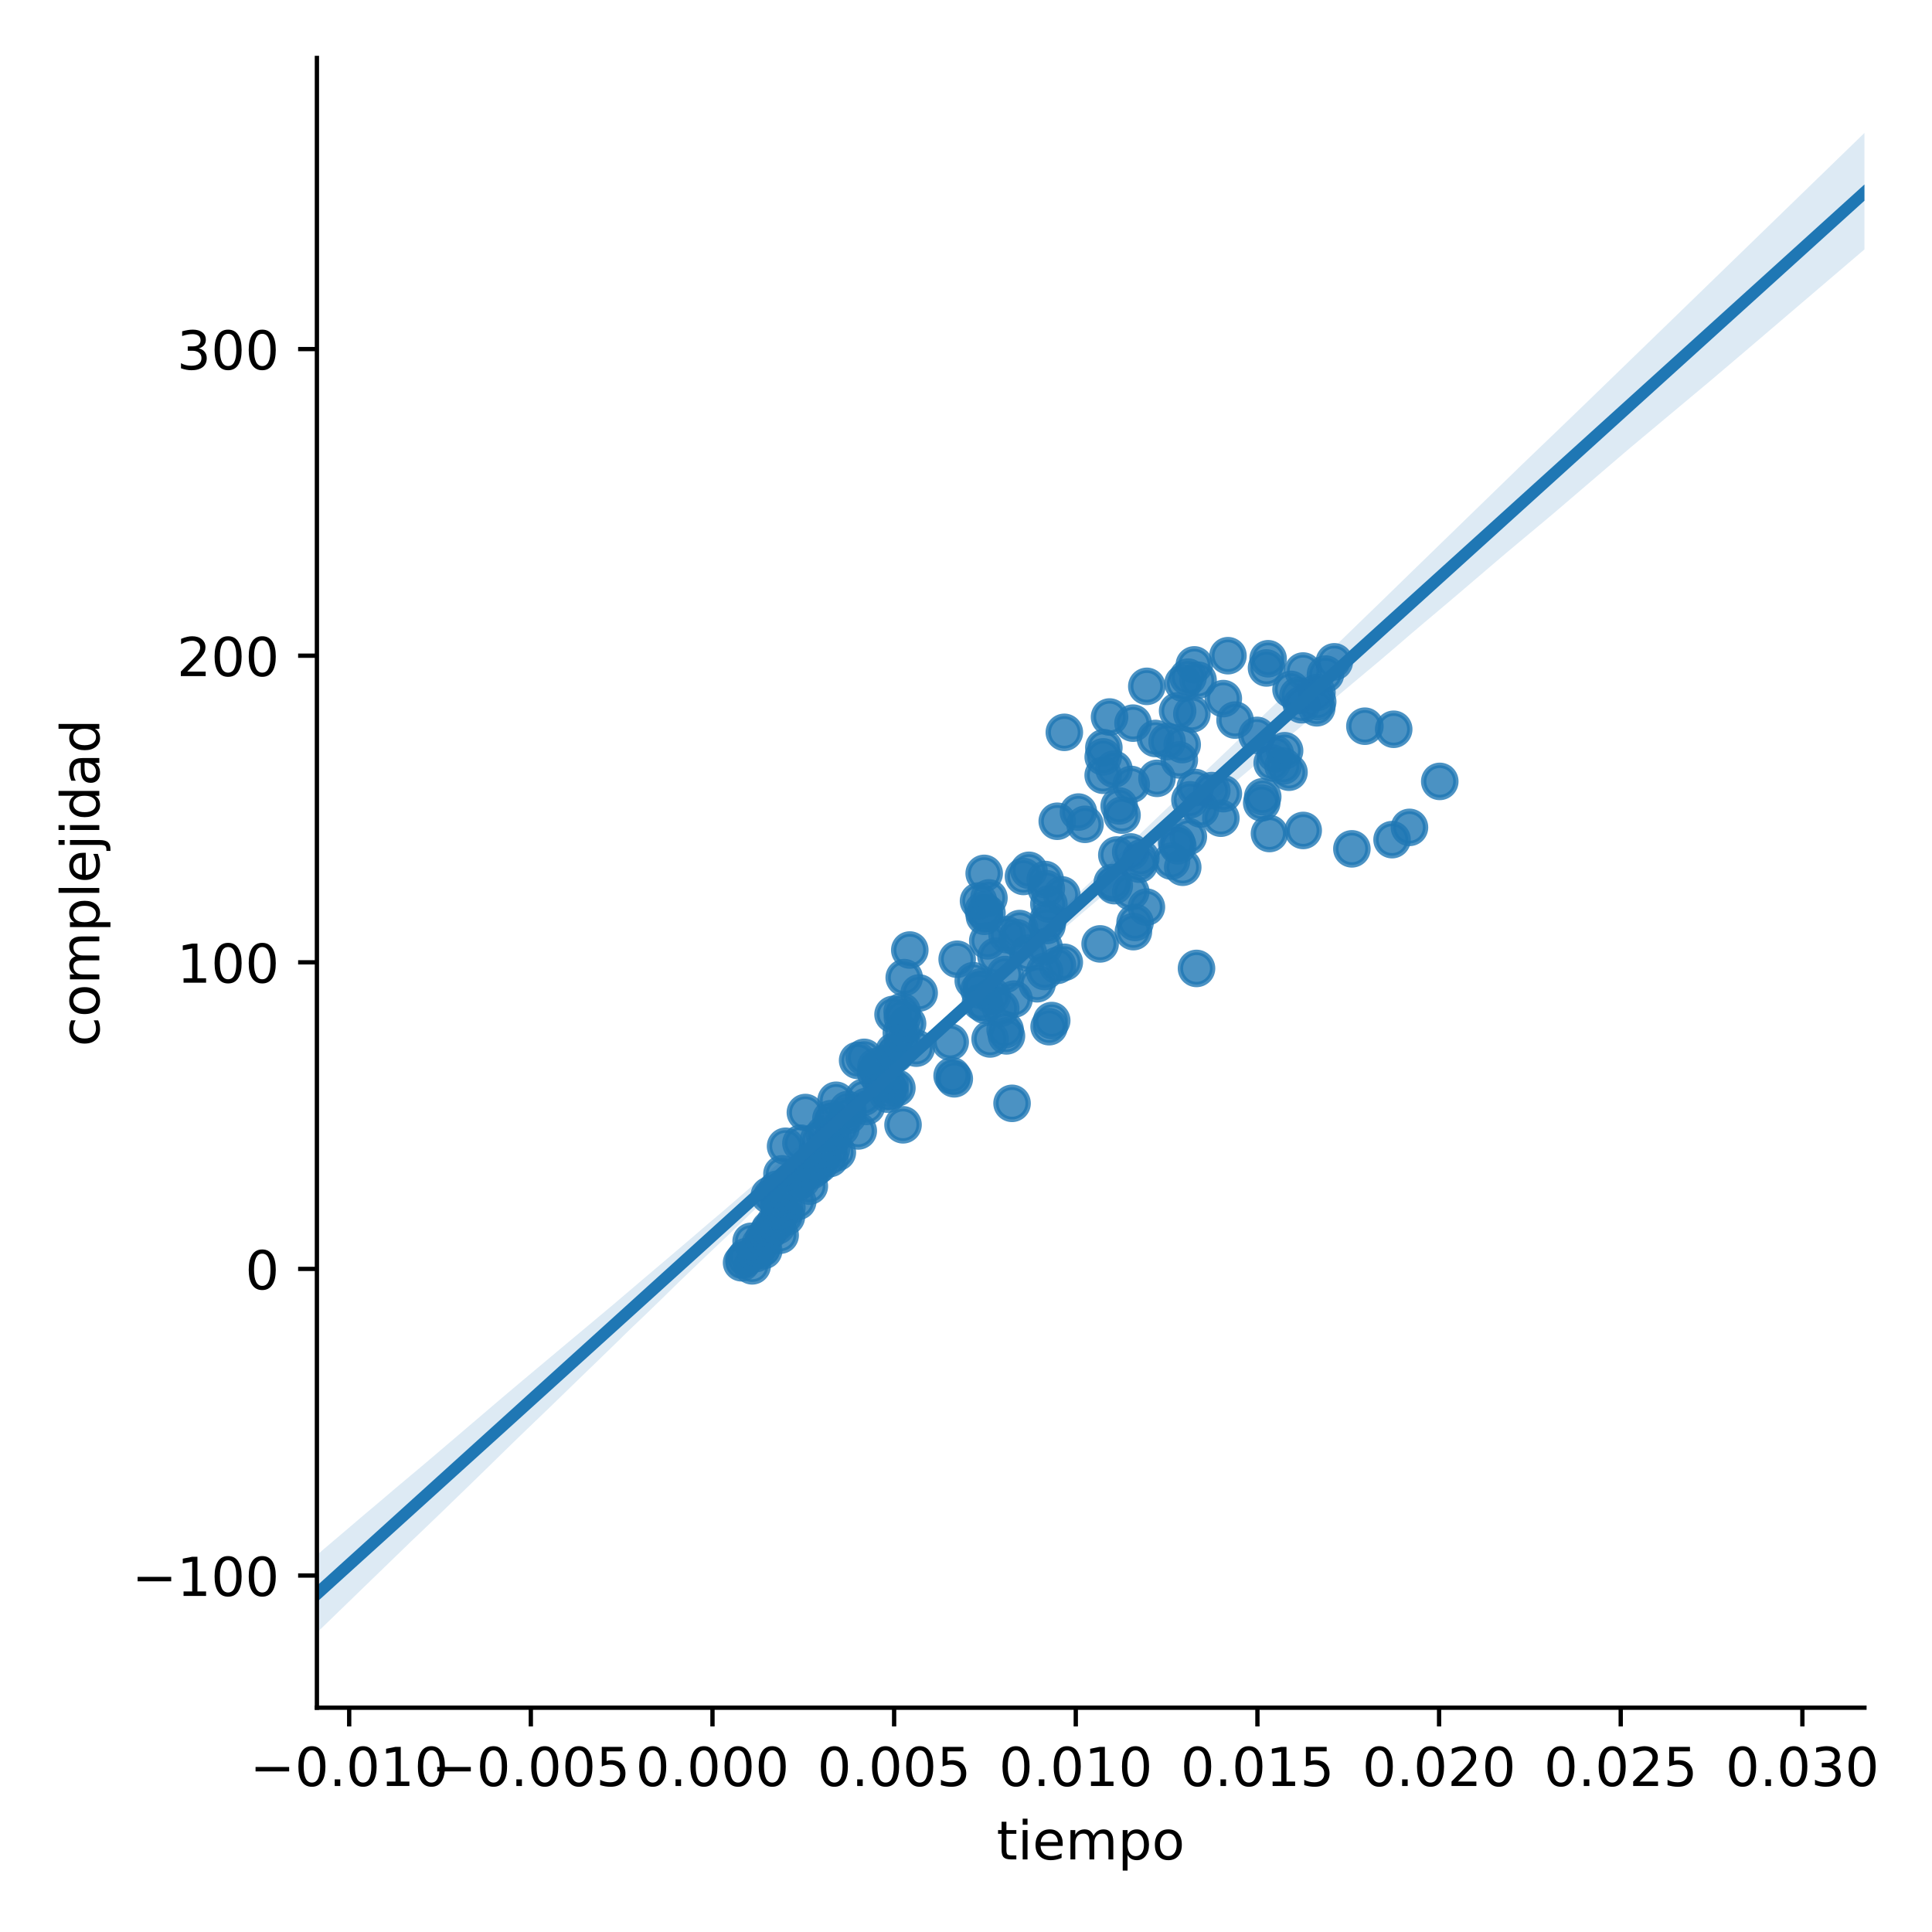 <?xml version="1.0" encoding="utf-8" standalone="no"?>
<!DOCTYPE svg PUBLIC "-//W3C//DTD SVG 1.1//EN"
  "http://www.w3.org/Graphics/SVG/1.1/DTD/svg11.dtd">
<!-- Created with matplotlib (https://matplotlib.org/) -->
<svg height="360pt" version="1.1" viewBox="0 0 360 360" width="360pt" xmlns="http://www.w3.org/2000/svg" xmlns:xlink="http://www.w3.org/1999/xlink">
 <defs>
  <style type="text/css">
*{stroke-linecap:butt;stroke-linejoin:round;white-space:pre;}
  </style>
 </defs>
 <g id="figure_1">
  <g id="patch_1">
   <path d="M 0 360 
L 360 360 
L 360 0 
L 0 0 
z
" style="fill:#ffffff;"/>
  </g>
  <g id="axes_1">
   <g id="patch_2">
    <path d="M 59.05 318.2 
L 347.412 318.2 
L 347.412 10.8 
L 59.05 10.8 
z
" style="fill:#ffffff;"/>
   </g>
   <g id="PathCollection_1">
    <defs>
     <path d="M 0 3 
C 0.796 3 1.559 2.684 2.121 2.121 
C 2.684 1.559 3 0.796 3 0 
C 3 -0.796 2.684 -1.559 2.121 -2.121 
C 1.559 -2.684 0.796 -3 0 -3 
C -0.796 -3 -1.559 -2.684 -2.121 -2.121 
C -2.684 -1.559 -3 -0.796 -3 0 
C -3 0.796 -2.684 1.559 -2.121 2.121 
C -1.559 2.684 -0.796 3 0 3 
z
" id="m4eea573306" style="stroke:#1f77b4;stroke-opacity:0.8;"/>
    </defs>
    <g clip-path="url(#p1bea6d7047)">
     <use style="fill:#1f77b4;fill-opacity:0.8;stroke:#1f77b4;stroke-opacity:0.8;" x="140.159" xlink:href="#m4eea573306" y="235.872"/>
     <use style="fill:#1f77b4;fill-opacity:0.8;stroke:#1f77b4;stroke-opacity:0.8;" x="138.183" xlink:href="#m4eea573306" y="235.3"/>
     <use style="fill:#1f77b4;fill-opacity:0.8;stroke:#1f77b4;stroke-opacity:0.8;" x="138.623" xlink:href="#m4eea573306" y="234.729"/>
     <use style="fill:#1f77b4;fill-opacity:0.8;stroke:#1f77b4;stroke-opacity:0.8;" x="139.063" xlink:href="#m4eea573306" y="234.158"/>
     <use style="fill:#1f77b4;fill-opacity:0.8;stroke:#1f77b4;stroke-opacity:0.8;" x="140.836" xlink:href="#m4eea573306" y="233.586"/>
     <use style="fill:#1f77b4;fill-opacity:0.8;stroke:#1f77b4;stroke-opacity:0.8;" x="142.305" xlink:href="#m4eea573306" y="233.015"/>
     <use style="fill:#1f77b4;fill-opacity:0.8;stroke:#1f77b4;stroke-opacity:0.8;" x="142.014" xlink:href="#m4eea573306" y="232.444"/>
     <use style="fill:#1f77b4;fill-opacity:0.8;stroke:#1f77b4;stroke-opacity:0.8;" x="141.622" xlink:href="#m4eea573306" y="231.872"/>
     <use style="fill:#1f77b4;fill-opacity:0.8;stroke:#1f77b4;stroke-opacity:0.8;" x="139.963" xlink:href="#m4eea573306" y="231.301"/>
     <use style="fill:#1f77b4;fill-opacity:0.8;stroke:#1f77b4;stroke-opacity:0.8;" x="142.299" xlink:href="#m4eea573306" y="230.73"/>
     <use style="fill:#1f77b4;fill-opacity:0.8;stroke:#1f77b4;stroke-opacity:0.8;" x="145.372" xlink:href="#m4eea573306" y="230.159"/>
     <use style="fill:#1f77b4;fill-opacity:0.8;stroke:#1f77b4;stroke-opacity:0.8;" x="143.172" xlink:href="#m4eea573306" y="229.587"/>
     <use style="fill:#1f77b4;fill-opacity:0.8;stroke:#1f77b4;stroke-opacity:0.8;" x="143.429" xlink:href="#m4eea573306" y="229.016"/>
     <use style="fill:#1f77b4;fill-opacity:0.8;stroke:#1f77b4;stroke-opacity:0.8;" x="144.783" xlink:href="#m4eea573306" y="228.445"/>
     <use style="fill:#1f77b4;fill-opacity:0.8;stroke:#1f77b4;stroke-opacity:0.8;" x="144.357" xlink:href="#m4eea573306" y="227.873"/>
     <use style="fill:#1f77b4;fill-opacity:0.8;stroke:#1f77b4;stroke-opacity:0.8;" x="144.979" xlink:href="#m4eea573306" y="227.302"/>
     <use style="fill:#1f77b4;fill-opacity:0.8;stroke:#1f77b4;stroke-opacity:0.8;" x="146.536" xlink:href="#m4eea573306" y="226.731"/>
     <use style="fill:#1f77b4;fill-opacity:0.8;stroke:#1f77b4;stroke-opacity:0.8;" x="145.92" xlink:href="#m4eea573306" y="226.159"/>
     <use style="fill:#1f77b4;fill-opacity:0.8;stroke:#1f77b4;stroke-opacity:0.8;" x="145.23" xlink:href="#m4eea573306" y="225.588"/>
     <use style="fill:#1f77b4;fill-opacity:0.8;stroke:#1f77b4;stroke-opacity:0.8;" x="146.624" xlink:href="#m4eea573306" y="225.017"/>
     <use style="fill:#1f77b4;fill-opacity:0.8;stroke:#1f77b4;stroke-opacity:0.8;" x="145.149" xlink:href="#m4eea573306" y="224.445"/>
     <use style="fill:#1f77b4;fill-opacity:0.8;stroke:#1f77b4;stroke-opacity:0.8;" x="148.648" xlink:href="#m4eea573306" y="223.874"/>
     <use style="fill:#1f77b4;fill-opacity:0.8;stroke:#1f77b4;stroke-opacity:0.8;" x="144.56" xlink:href="#m4eea573306" y="223.303"/>
     <use style="fill:#1f77b4;fill-opacity:0.8;stroke:#1f77b4;stroke-opacity:0.8;" x="143.361" xlink:href="#m4eea573306" y="222.731"/>
     <use style="fill:#1f77b4;fill-opacity:0.8;stroke:#1f77b4;stroke-opacity:0.8;" x="146.171" xlink:href="#m4eea573306" y="222.16"/>
     <use style="fill:#1f77b4;fill-opacity:0.8;stroke:#1f77b4;stroke-opacity:0.8;" x="144.817" xlink:href="#m4eea573306" y="221.589"/>
     <use style="fill:#1f77b4;fill-opacity:0.8;stroke:#1f77b4;stroke-opacity:0.8;" x="150.808" xlink:href="#m4eea573306" y="221.017"/>
     <use style="fill:#1f77b4;fill-opacity:0.8;stroke:#1f77b4;stroke-opacity:0.8;" x="148.472" xlink:href="#m4eea573306" y="220.446"/>
     <use style="fill:#1f77b4;fill-opacity:0.8;stroke:#1f77b4;stroke-opacity:0.8;" x="149.346" xlink:href="#m4eea573306" y="219.875"/>
     <use style="fill:#1f77b4;fill-opacity:0.8;stroke:#1f77b4;stroke-opacity:0.8;" x="148.54" xlink:href="#m4eea573306" y="219.303"/>
     <use style="fill:#1f77b4;fill-opacity:0.8;stroke:#1f77b4;stroke-opacity:0.8;" x="145.704" xlink:href="#m4eea573306" y="218.732"/>
     <use style="fill:#1f77b4;fill-opacity:0.8;stroke:#1f77b4;stroke-opacity:0.8;" x="151.187" xlink:href="#m4eea573306" y="218.161"/>
     <use style="fill:#1f77b4;fill-opacity:0.8;stroke:#1f77b4;stroke-opacity:0.8;" x="151.884" xlink:href="#m4eea573306" y="217.589"/>
     <use style="fill:#1f77b4;fill-opacity:0.8;stroke:#1f77b4;stroke-opacity:0.8;" x="152.615" xlink:href="#m4eea573306" y="217.018"/>
     <use style="fill:#1f77b4;fill-opacity:0.8;stroke:#1f77b4;stroke-opacity:0.8;" x="151.81" xlink:href="#m4eea573306" y="216.447"/>
     <use style="fill:#1f77b4;fill-opacity:0.8;stroke:#1f77b4;stroke-opacity:0.8;" x="154.646" xlink:href="#m4eea573306" y="215.875"/>
     <use style="fill:#1f77b4;fill-opacity:0.8;stroke:#1f77b4;stroke-opacity:0.8;" x="153.333" xlink:href="#m4eea573306" y="215.304"/>
     <use style="fill:#1f77b4;fill-opacity:0.8;stroke:#1f77b4;stroke-opacity:0.8;" x="156.027" xlink:href="#m4eea573306" y="214.733"/>
     <use style="fill:#1f77b4;fill-opacity:0.8;stroke:#1f77b4;stroke-opacity:0.8;" x="154.924" xlink:href="#m4eea573306" y="214.161"/>
     <use style="fill:#1f77b4;fill-opacity:0.8;stroke:#1f77b4;stroke-opacity:0.8;" x="146.381" xlink:href="#m4eea573306" y="213.59"/>
     <use style="fill:#1f77b4;fill-opacity:0.8;stroke:#1f77b4;stroke-opacity:0.8;" x="149.244" xlink:href="#m4eea573306" y="213.019"/>
     <use style="fill:#1f77b4;fill-opacity:0.8;stroke:#1f77b4;stroke-opacity:0.8;" x="152.494" xlink:href="#m4eea573306" y="212.447"/>
     <use style="fill:#1f77b4;fill-opacity:0.8;stroke:#1f77b4;stroke-opacity:0.8;" x="155.215" xlink:href="#m4eea573306" y="211.876"/>
     <use style="fill:#1f77b4;fill-opacity:0.8;stroke:#1f77b4;stroke-opacity:0.8;" x="153.604" xlink:href="#m4eea573306" y="211.305"/>
     <use style="fill:#1f77b4;fill-opacity:0.8;stroke:#1f77b4;stroke-opacity:0.8;" x="159.926" xlink:href="#m4eea573306" y="210.733"/>
     <use style="fill:#1f77b4;fill-opacity:0.8;stroke:#1f77b4;stroke-opacity:0.8;" x="156.697" xlink:href="#m4eea573306" y="210.162"/>
     <use style="fill:#1f77b4;fill-opacity:0.8;stroke:#1f77b4;stroke-opacity:0.8;" x="168.267" xlink:href="#m4eea573306" y="209.591"/>
     <use style="fill:#1f77b4;fill-opacity:0.8;stroke:#1f77b4;stroke-opacity:0.8;" x="155.127" xlink:href="#m4eea573306" y="209.019"/>
     <use style="fill:#1f77b4;fill-opacity:0.8;stroke:#1f77b4;stroke-opacity:0.8;" x="154.829" xlink:href="#m4eea573306" y="208.448"/>
     <use style="fill:#1f77b4;fill-opacity:0.8;stroke:#1f77b4;stroke-opacity:0.8;" x="158.011" xlink:href="#m4eea573306" y="207.877"/>
     <use style="fill:#1f77b4;fill-opacity:0.8;stroke:#1f77b4;stroke-opacity:0.8;" x="150.07" xlink:href="#m4eea573306" y="207.305"/>
     <use style="fill:#1f77b4;fill-opacity:0.8;stroke:#1f77b4;stroke-opacity:0.8;" x="157.99" xlink:href="#m4eea573306" y="206.734"/>
     <use style="fill:#1f77b4;fill-opacity:0.8;stroke:#1f77b4;stroke-opacity:0.8;" x="161.45" xlink:href="#m4eea573306" y="206.163"/>
     <use style="fill:#1f77b4;fill-opacity:0.8;stroke:#1f77b4;stroke-opacity:0.8;" x="188.582" xlink:href="#m4eea573306" y="205.592"/>
     <use style="fill:#1f77b4;fill-opacity:0.8;stroke:#1f77b4;stroke-opacity:0.8;" x="155.797" xlink:href="#m4eea573306" y="205.02"/>
     <use style="fill:#1f77b4;fill-opacity:0.8;stroke:#1f77b4;stroke-opacity:0.8;" x="160.942" xlink:href="#m4eea573306" y="204.449"/>
     <use style="fill:#1f77b4;fill-opacity:0.8;stroke:#1f77b4;stroke-opacity:0.8;" x="165.403" xlink:href="#m4eea573306" y="203.878"/>
     <use style="fill:#1f77b4;fill-opacity:0.8;stroke:#1f77b4;stroke-opacity:0.8;" x="165.85" xlink:href="#m4eea573306" y="203.306"/>
     <use style="fill:#1f77b4;fill-opacity:0.8;stroke:#1f77b4;stroke-opacity:0.8;" x="167.122" xlink:href="#m4eea573306" y="202.735"/>
     <use style="fill:#1f77b4;fill-opacity:0.8;stroke:#1f77b4;stroke-opacity:0.8;" x="165.843" xlink:href="#m4eea573306" y="202.164"/>
     <use style="fill:#1f77b4;fill-opacity:0.8;stroke:#1f77b4;stroke-opacity:0.8;" x="164.11" xlink:href="#m4eea573306" y="201.592"/>
     <use style="fill:#1f77b4;fill-opacity:0.8;stroke:#1f77b4;stroke-opacity:0.8;" x="177.818" xlink:href="#m4eea573306" y="201.021"/>
     <use style="fill:#1f77b4;fill-opacity:0.8;stroke:#1f77b4;stroke-opacity:0.8;" x="177.412" xlink:href="#m4eea573306" y="200.45"/>
     <use style="fill:#1f77b4;fill-opacity:0.8;stroke:#1f77b4;stroke-opacity:0.8;" x="163.149" xlink:href="#m4eea573306" y="199.878"/>
     <use style="fill:#1f77b4;fill-opacity:0.8;stroke:#1f77b4;stroke-opacity:0.8;" x="164.597" xlink:href="#m4eea573306" y="199.307"/>
     <use style="fill:#1f77b4;fill-opacity:0.8;stroke:#1f77b4;stroke-opacity:0.8;" x="163.223" xlink:href="#m4eea573306" y="198.736"/>
     <use style="fill:#1f77b4;fill-opacity:0.8;stroke:#1f77b4;stroke-opacity:0.8;" x="164.855" xlink:href="#m4eea573306" y="198.164"/>
     <use style="fill:#1f77b4;fill-opacity:0.8;stroke:#1f77b4;stroke-opacity:0.8;" x="159.805" xlink:href="#m4eea573306" y="197.593"/>
     <use style="fill:#1f77b4;fill-opacity:0.8;stroke:#1f77b4;stroke-opacity:0.8;" x="161.03" xlink:href="#m4eea573306" y="197.022"/>
     <use style="fill:#1f77b4;fill-opacity:0.8;stroke:#1f77b4;stroke-opacity:0.8;" x="166.825" xlink:href="#m4eea573306" y="196.45"/>
     <use style="fill:#1f77b4;fill-opacity:0.8;stroke:#1f77b4;stroke-opacity:0.8;" x="166.594" xlink:href="#m4eea573306" y="195.879"/>
     <use style="fill:#1f77b4;fill-opacity:0.8;stroke:#1f77b4;stroke-opacity:0.8;" x="170.737" xlink:href="#m4eea573306" y="195.308"/>
     <use style="fill:#1f77b4;fill-opacity:0.8;stroke:#1f77b4;stroke-opacity:0.8;" x="168.172" xlink:href="#m4eea573306" y="194.736"/>
     <use style="fill:#1f77b4;fill-opacity:0.8;stroke:#1f77b4;stroke-opacity:0.8;" x="177.053" xlink:href="#m4eea573306" y="194.165"/>
     <use style="fill:#1f77b4;fill-opacity:0.8;stroke:#1f77b4;stroke-opacity:0.8;" x="184.493" xlink:href="#m4eea573306" y="193.594"/>
     <use style="fill:#1f77b4;fill-opacity:0.8;stroke:#1f77b4;stroke-opacity:0.8;" x="187.539" xlink:href="#m4eea573306" y="193.022"/>
     <use style="fill:#1f77b4;fill-opacity:0.8;stroke:#1f77b4;stroke-opacity:0.8;" x="167.948" xlink:href="#m4eea573306" y="192.451"/>
     <use style="fill:#1f77b4;fill-opacity:0.8;stroke:#1f77b4;stroke-opacity:0.8;" x="187.289" xlink:href="#m4eea573306" y="191.88"/>
     <use style="fill:#1f77b4;fill-opacity:0.8;stroke:#1f77b4;stroke-opacity:0.8;" x="195.487" xlink:href="#m4eea573306" y="191.308"/>
     <use style="fill:#1f77b4;fill-opacity:0.8;stroke:#1f77b4;stroke-opacity:0.8;" x="169.113" xlink:href="#m4eea573306" y="190.737"/>
     <use style="fill:#1f77b4;fill-opacity:0.8;stroke:#1f77b4;stroke-opacity:0.8;" x="195.974" xlink:href="#m4eea573306" y="190.166"/>
     <use style="fill:#1f77b4;fill-opacity:0.8;stroke:#1f77b4;stroke-opacity:0.8;" x="168.151" xlink:href="#m4eea573306" y="189.594"/>
     <use style="fill:#1f77b4;fill-opacity:0.8;stroke:#1f77b4;stroke-opacity:0.8;" x="166.405" xlink:href="#m4eea573306" y="189.023"/>
     <use style="fill:#1f77b4;fill-opacity:0.8;stroke:#1f77b4;stroke-opacity:0.8;" x="168.097" xlink:href="#m4eea573306" y="188.452"/>
     <use style="fill:#1f77b4;fill-opacity:0.8;stroke:#1f77b4;stroke-opacity:0.8;" x="186.47" xlink:href="#m4eea573306" y="187.88"/>
     <use style="fill:#1f77b4;fill-opacity:0.8;stroke:#1f77b4;stroke-opacity:0.8;" x="183.518" xlink:href="#m4eea573306" y="187.309"/>
     <use style="fill:#1f77b4;fill-opacity:0.8;stroke:#1f77b4;stroke-opacity:0.8;" x="182.713" xlink:href="#m4eea573306" y="186.738"/>
     <use style="fill:#1f77b4;fill-opacity:0.8;stroke:#1f77b4;stroke-opacity:0.8;" x="188.954" xlink:href="#m4eea573306" y="186.166"/>
     <use style="fill:#1f77b4;fill-opacity:0.8;stroke:#1f77b4;stroke-opacity:0.8;" x="184.899" xlink:href="#m4eea573306" y="185.595"/>
     <use style="fill:#1f77b4;fill-opacity:0.8;stroke:#1f77b4;stroke-opacity:0.8;" x="171.272" xlink:href="#m4eea573306" y="185.024"/>
     <use style="fill:#1f77b4;fill-opacity:0.8;stroke:#1f77b4;stroke-opacity:0.8;" x="182.408" xlink:href="#m4eea573306" y="184.452"/>
     <use style="fill:#1f77b4;fill-opacity:0.8;stroke:#1f77b4;stroke-opacity:0.8;" x="182.848" xlink:href="#m4eea573306" y="183.881"/>
     <use style="fill:#1f77b4;fill-opacity:0.8;stroke:#1f77b4;stroke-opacity:0.8;" x="193.253" xlink:href="#m4eea573306" y="183.31"/>
     <use style="fill:#1f77b4;fill-opacity:0.8;stroke:#1f77b4;stroke-opacity:0.8;" x="181.352" xlink:href="#m4eea573306" y="182.738"/>
     <use style="fill:#1f77b4;fill-opacity:0.8;stroke:#1f77b4;stroke-opacity:0.8;" x="168.49" xlink:href="#m4eea573306" y="182.167"/>
     <use style="fill:#1f77b4;fill-opacity:0.8;stroke:#1f77b4;stroke-opacity:0.8;" x="187.282" xlink:href="#m4eea573306" y="181.596"/>
     <use style="fill:#1f77b4;fill-opacity:0.8;stroke:#1f77b4;stroke-opacity:0.8;" x="194.641" xlink:href="#m4eea573306" y="181.024"/>
     <use style="fill:#1f77b4;fill-opacity:0.8;stroke:#1f77b4;stroke-opacity:0.8;" x="222.951" xlink:href="#m4eea573306" y="180.453"/>
     <use style="fill:#1f77b4;fill-opacity:0.8;stroke:#1f77b4;stroke-opacity:0.8;" x="197.044" xlink:href="#m4eea573306" y="179.882"/>
     <use style="fill:#1f77b4;fill-opacity:0.8;stroke:#1f77b4;stroke-opacity:0.8;" x="198.316" xlink:href="#m4eea573306" y="179.311"/>
     <use style="fill:#1f77b4;fill-opacity:0.8;stroke:#1f77b4;stroke-opacity:0.8;" x="178.353" xlink:href="#m4eea573306" y="178.739"/>
     <use style="fill:#1f77b4;fill-opacity:0.8;stroke:#1f77b4;stroke-opacity:0.8;" x="185.583" xlink:href="#m4eea573306" y="178.168"/>
     <use style="fill:#1f77b4;fill-opacity:0.8;stroke:#1f77b4;stroke-opacity:0.8;" x="191.635" xlink:href="#m4eea573306" y="177.597"/>
     <use style="fill:#1f77b4;fill-opacity:0.8;stroke:#1f77b4;stroke-opacity:0.8;" x="169.526" xlink:href="#m4eea573306" y="177.025"/>
     <use style="fill:#1f77b4;fill-opacity:0.8;stroke:#1f77b4;stroke-opacity:0.8;" x="194.546" xlink:href="#m4eea573306" y="176.454"/>
     <use style="fill:#1f77b4;fill-opacity:0.8;stroke:#1f77b4;stroke-opacity:0.8;" x="204.991" xlink:href="#m4eea573306" y="175.883"/>
     <use style="fill:#1f77b4;fill-opacity:0.8;stroke:#1f77b4;stroke-opacity:0.8;" x="184.053" xlink:href="#m4eea573306" y="175.311"/>
     <use style="fill:#1f77b4;fill-opacity:0.8;stroke:#1f77b4;stroke-opacity:0.8;" x="189.536" xlink:href="#m4eea573306" y="174.74"/>
     <use style="fill:#1f77b4;fill-opacity:0.8;stroke:#1f77b4;stroke-opacity:0.8;" x="187.654" xlink:href="#m4eea573306" y="174.169"/>
     <use style="fill:#1f77b4;fill-opacity:0.8;stroke:#1f77b4;stroke-opacity:0.8;" x="211.192" xlink:href="#m4eea573306" y="173.597"/>
     <use style="fill:#1f77b4;fill-opacity:0.8;stroke:#1f77b4;stroke-opacity:0.8;" x="189.997" xlink:href="#m4eea573306" y="173.026"/>
     <use style="fill:#1f77b4;fill-opacity:0.8;stroke:#1f77b4;stroke-opacity:0.8;" x="195.094" xlink:href="#m4eea573306" y="172.455"/>
     <use style="fill:#1f77b4;fill-opacity:0.8;stroke:#1f77b4;stroke-opacity:0.8;" x="211.503" xlink:href="#m4eea573306" y="171.883"/>
     <use style="fill:#1f77b4;fill-opacity:0.8;stroke:#1f77b4;stroke-opacity:0.8;" x="195.304" xlink:href="#m4eea573306" y="171.312"/>
     <use style="fill:#1f77b4;fill-opacity:0.8;stroke:#1f77b4;stroke-opacity:0.8;" x="183.43" xlink:href="#m4eea573306" y="170.741"/>
     <use style="fill:#1f77b4;fill-opacity:0.8;stroke:#1f77b4;stroke-opacity:0.8;" x="183.911" xlink:href="#m4eea573306" y="170.169"/>
     <use style="fill:#1f77b4;fill-opacity:0.8;stroke:#1f77b4;stroke-opacity:0.8;" x="183.22" xlink:href="#m4eea573306" y="169.598"/>
     <use style="fill:#1f77b4;fill-opacity:0.8;stroke:#1f77b4;stroke-opacity:0.8;" x="213.616" xlink:href="#m4eea573306" y="169.027"/>
     <use style="fill:#1f77b4;fill-opacity:0.8;stroke:#1f77b4;stroke-opacity:0.8;" x="195.446" xlink:href="#m4eea573306" y="168.455"/>
     <use style="fill:#1f77b4;fill-opacity:0.8;stroke:#1f77b4;stroke-opacity:0.8;" x="182.334" xlink:href="#m4eea573306" y="167.884"/>
     <use style="fill:#1f77b4;fill-opacity:0.8;stroke:#1f77b4;stroke-opacity:0.8;" x="184.276" xlink:href="#m4eea573306" y="167.313"/>
     <use style="fill:#1f77b4;fill-opacity:0.8;stroke:#1f77b4;stroke-opacity:0.8;" x="197.849" xlink:href="#m4eea573306" y="166.741"/>
     <use style="fill:#1f77b4;fill-opacity:0.8;stroke:#1f77b4;stroke-opacity:0.8;" x="210.705" xlink:href="#m4eea573306" y="166.17"/>
     <use style="fill:#1f77b4;fill-opacity:0.8;stroke:#1f77b4;stroke-opacity:0.8;" x="194.966" xlink:href="#m4eea573306" y="165.599"/>
     <use style="fill:#1f77b4;fill-opacity:0.8;stroke:#1f77b4;stroke-opacity:0.8;" x="207.631" xlink:href="#m4eea573306" y="165.027"/>
     <use style="fill:#1f77b4;fill-opacity:0.8;stroke:#1f77b4;stroke-opacity:0.8;" x="207.259" xlink:href="#m4eea573306" y="164.456"/>
     <use style="fill:#1f77b4;fill-opacity:0.8;stroke:#1f77b4;stroke-opacity:0.8;" x="194.762" xlink:href="#m4eea573306" y="163.885"/>
     <use style="fill:#1f77b4;fill-opacity:0.8;stroke:#1f77b4;stroke-opacity:0.8;" x="190.707" xlink:href="#m4eea573306" y="163.313"/>
     <use style="fill:#1f77b4;fill-opacity:0.8;stroke:#1f77b4;stroke-opacity:0.8;" x="183.39" xlink:href="#m4eea573306" y="162.742"/>
     <use style="fill:#1f77b4;fill-opacity:0.8;stroke:#1f77b4;stroke-opacity:0.8;" x="191.73" xlink:href="#m4eea573306" y="162.171"/>
     <use style="fill:#1f77b4;fill-opacity:0.8;stroke:#1f77b4;stroke-opacity:0.8;" x="220.385" xlink:href="#m4eea573306" y="161.599"/>
     <use style="fill:#1f77b4;fill-opacity:0.8;stroke:#1f77b4;stroke-opacity:0.8;" x="212.289" xlink:href="#m4eea573306" y="161.028"/>
     <use style="fill:#1f77b4;fill-opacity:0.8;stroke:#1f77b4;stroke-opacity:0.8;" x="218.287" xlink:href="#m4eea573306" y="160.457"/>
     <use style="fill:#1f77b4;fill-opacity:0.8;stroke:#1f77b4;stroke-opacity:0.8;" x="212.587" xlink:href="#m4eea573306" y="159.885"/>
     <use style="fill:#1f77b4;fill-opacity:0.8;stroke:#1f77b4;stroke-opacity:0.8;" x="208.105" xlink:href="#m4eea573306" y="159.314"/>
     <use style="fill:#1f77b4;fill-opacity:0.8;stroke:#1f77b4;stroke-opacity:0.8;" x="210.691" xlink:href="#m4eea573306" y="158.743"/>
     <use style="fill:#1f77b4;fill-opacity:0.8;stroke:#1f77b4;stroke-opacity:0.8;" x="251.904" xlink:href="#m4eea573306" y="158.171"/>
     <use style="fill:#1f77b4;fill-opacity:0.8;stroke:#1f77b4;stroke-opacity:0.8;" x="219.464" xlink:href="#m4eea573306" y="157.6"/>
     <use style="fill:#1f77b4;fill-opacity:0.8;stroke:#1f77b4;stroke-opacity:0.8;" x="219.248" xlink:href="#m4eea573306" y="157.029"/>
     <use style="fill:#1f77b4;fill-opacity:0.8;stroke:#1f77b4;stroke-opacity:0.8;" x="259.391" xlink:href="#m4eea573306" y="156.457"/>
     <use style="fill:#1f77b4;fill-opacity:0.8;stroke:#1f77b4;stroke-opacity:0.8;" x="221.428" xlink:href="#m4eea573306" y="155.886"/>
     <use style="fill:#1f77b4;fill-opacity:0.8;stroke:#1f77b4;stroke-opacity:0.8;" x="236.551" xlink:href="#m4eea573306" y="155.315"/>
     <use style="fill:#1f77b4;fill-opacity:0.8;stroke:#1f77b4;stroke-opacity:0.8;" x="242.833" xlink:href="#m4eea573306" y="154.744"/>
     <use style="fill:#1f77b4;fill-opacity:0.8;stroke:#1f77b4;stroke-opacity:0.8;" x="262.634" xlink:href="#m4eea573306" y="154.172"/>
     <use style="fill:#1f77b4;fill-opacity:0.8;stroke:#1f77b4;stroke-opacity:0.8;" x="202.175" xlink:href="#m4eea573306" y="153.601"/>
     <use style="fill:#1f77b4;fill-opacity:0.8;stroke:#1f77b4;stroke-opacity:0.8;" x="197.003" xlink:href="#m4eea573306" y="153.03"/>
     <use style="fill:#1f77b4;fill-opacity:0.8;stroke:#1f77b4;stroke-opacity:0.8;" x="227.486" xlink:href="#m4eea573306" y="152.458"/>
     <use style="fill:#1f77b4;fill-opacity:0.8;stroke:#1f77b4;stroke-opacity:0.8;" x="209.073" xlink:href="#m4eea573306" y="151.887"/>
     <use style="fill:#1f77b4;fill-opacity:0.8;stroke:#1f77b4;stroke-opacity:0.8;" x="200.95" xlink:href="#m4eea573306" y="151.316"/>
     <use style="fill:#1f77b4;fill-opacity:0.8;stroke:#1f77b4;stroke-opacity:0.8;" x="223.716" xlink:href="#m4eea573306" y="150.744"/>
     <use style="fill:#1f77b4;fill-opacity:0.8;stroke:#1f77b4;stroke-opacity:0.8;" x="208.545" xlink:href="#m4eea573306" y="150.173"/>
     <use style="fill:#1f77b4;fill-opacity:0.8;stroke:#1f77b4;stroke-opacity:0.8;" x="235.102" xlink:href="#m4eea573306" y="149.602"/>
     <use style="fill:#1f77b4;fill-opacity:0.8;stroke:#1f77b4;stroke-opacity:0.8;" x="221.725" xlink:href="#m4eea573306" y="149.03"/>
     <use style="fill:#1f77b4;fill-opacity:0.8;stroke:#1f77b4;stroke-opacity:0.8;" x="235.292" xlink:href="#m4eea573306" y="148.459"/>
     <use style="fill:#1f77b4;fill-opacity:0.8;stroke:#1f77b4;stroke-opacity:0.8;" x="227.953" xlink:href="#m4eea573306" y="147.888"/>
     <use style="fill:#1f77b4;fill-opacity:0.8;stroke:#1f77b4;stroke-opacity:0.8;" x="225.801" xlink:href="#m4eea573306" y="147.316"/>
     <use style="fill:#1f77b4;fill-opacity:0.8;stroke:#1f77b4;stroke-opacity:0.8;" x="222.721" xlink:href="#m4eea573306" y="146.745"/>
     <use style="fill:#1f77b4;fill-opacity:0.8;stroke:#1f77b4;stroke-opacity:0.8;" x="210.786" xlink:href="#m4eea573306" y="146.174"/>
     <use style="fill:#1f77b4;fill-opacity:0.8;stroke:#1f77b4;stroke-opacity:0.8;" x="268.279" xlink:href="#m4eea573306" y="145.602"/>
     <use style="fill:#1f77b4;fill-opacity:0.8;stroke:#1f77b4;stroke-opacity:0.8;" x="215.585" xlink:href="#m4eea573306" y="145.031"/>
     <use style="fill:#1f77b4;fill-opacity:0.8;stroke:#1f77b4;stroke-opacity:0.8;" x="205.56" xlink:href="#m4eea573306" y="144.46"/>
     <use style="fill:#1f77b4;fill-opacity:0.8;stroke:#1f77b4;stroke-opacity:0.8;" x="240.186" xlink:href="#m4eea573306" y="143.888"/>
     <use style="fill:#1f77b4;fill-opacity:0.8;stroke:#1f77b4;stroke-opacity:0.8;" x="207.564" xlink:href="#m4eea573306" y="143.317"/>
     <use style="fill:#1f77b4;fill-opacity:0.8;stroke:#1f77b4;stroke-opacity:0.8;" x="239.089" xlink:href="#m4eea573306" y="142.746"/>
     <use style="fill:#1f77b4;fill-opacity:0.8;stroke:#1f77b4;stroke-opacity:0.8;" x="237.052" xlink:href="#m4eea573306" y="142.174"/>
     <use style="fill:#1f77b4;fill-opacity:0.8;stroke:#1f77b4;stroke-opacity:0.8;" x="219.742" xlink:href="#m4eea573306" y="141.603"/>
     <use style="fill:#1f77b4;fill-opacity:0.8;stroke:#1f77b4;stroke-opacity:0.8;" x="205.567" xlink:href="#m4eea573306" y="141.032"/>
     <use style="fill:#1f77b4;fill-opacity:0.8;stroke:#1f77b4;stroke-opacity:0.8;" x="237.641" xlink:href="#m4eea573306" y="140.46"/>
     <use style="fill:#1f77b4;fill-opacity:0.8;stroke:#1f77b4;stroke-opacity:0.8;" x="239.367" xlink:href="#m4eea573306" y="139.889"/>
     <use style="fill:#1f77b4;fill-opacity:0.8;stroke:#1f77b4;stroke-opacity:0.8;" x="205.688" xlink:href="#m4eea573306" y="139.318"/>
     <use style="fill:#1f77b4;fill-opacity:0.8;stroke:#1f77b4;stroke-opacity:0.8;" x="220.284" xlink:href="#m4eea573306" y="138.746"/>
     <use style="fill:#1f77b4;fill-opacity:0.8;stroke:#1f77b4;stroke-opacity:0.8;" x="217.474" xlink:href="#m4eea573306" y="138.175"/>
     <use style="fill:#1f77b4;fill-opacity:0.8;stroke:#1f77b4;stroke-opacity:0.8;" x="215.294" xlink:href="#m4eea573306" y="137.604"/>
     <use style="fill:#1f77b4;fill-opacity:0.8;stroke:#1f77b4;stroke-opacity:0.8;" x="234.222" xlink:href="#m4eea573306" y="137.032"/>
     <use style="fill:#1f77b4;fill-opacity:0.8;stroke:#1f77b4;stroke-opacity:0.8;" x="198.323" xlink:href="#m4eea573306" y="136.461"/>
     <use style="fill:#1f77b4;fill-opacity:0.8;stroke:#1f77b4;stroke-opacity:0.8;" x="259.696" xlink:href="#m4eea573306" y="135.89"/>
     <use style="fill:#1f77b4;fill-opacity:0.8;stroke:#1f77b4;stroke-opacity:0.8;" x="254.327" xlink:href="#m4eea573306" y="135.318"/>
     <use style="fill:#1f77b4;fill-opacity:0.8;stroke:#1f77b4;stroke-opacity:0.8;" x="211.124" xlink:href="#m4eea573306" y="134.747"/>
     <use style="fill:#1f77b4;fill-opacity:0.8;stroke:#1f77b4;stroke-opacity:0.8;" x="230.133" xlink:href="#m4eea573306" y="134.176"/>
     <use style="fill:#1f77b4;fill-opacity:0.8;stroke:#1f77b4;stroke-opacity:0.8;" x="206.751" xlink:href="#m4eea573306" y="133.604"/>
     <use style="fill:#1f77b4;fill-opacity:0.8;stroke:#1f77b4;stroke-opacity:0.8;" x="222.084" xlink:href="#m4eea573306" y="133.033"/>
     <use style="fill:#1f77b4;fill-opacity:0.8;stroke:#1f77b4;stroke-opacity:0.8;" x="219.431" xlink:href="#m4eea573306" y="132.462"/>
     <use style="fill:#1f77b4;fill-opacity:0.8;stroke:#1f77b4;stroke-opacity:0.8;" x="245.358" xlink:href="#m4eea573306" y="131.89"/>
     <use style="fill:#1f77b4;fill-opacity:0.8;stroke:#1f77b4;stroke-opacity:0.8;" x="242.521" xlink:href="#m4eea573306" y="131.319"/>
     <use style="fill:#1f77b4;fill-opacity:0.8;stroke:#1f77b4;stroke-opacity:0.8;" x="245.534" xlink:href="#m4eea573306" y="130.748"/>
     <use style="fill:#1f77b4;fill-opacity:0.8;stroke:#1f77b4;stroke-opacity:0.8;" x="227.947" xlink:href="#m4eea573306" y="130.176"/>
     <use style="fill:#1f77b4;fill-opacity:0.8;stroke:#1f77b4;stroke-opacity:0.8;" x="241.844" xlink:href="#m4eea573306" y="129.605"/>
     <use style="fill:#1f77b4;fill-opacity:0.8;stroke:#1f77b4;stroke-opacity:0.8;" x="245.392" xlink:href="#m4eea573306" y="129.034"/>
     <use style="fill:#1f77b4;fill-opacity:0.8;stroke:#1f77b4;stroke-opacity:0.8;" x="240.565" xlink:href="#m4eea573306" y="128.463"/>
     <use style="fill:#1f77b4;fill-opacity:0.8;stroke:#1f77b4;stroke-opacity:0.8;" x="213.69" xlink:href="#m4eea573306" y="127.891"/>
     <use style="fill:#1f77b4;fill-opacity:0.8;stroke:#1f77b4;stroke-opacity:0.8;" x="220.446" xlink:href="#m4eea573306" y="127.32"/>
     <use style="fill:#1f77b4;fill-opacity:0.8;stroke:#1f77b4;stroke-opacity:0.8;" x="223.242" xlink:href="#m4eea573306" y="126.749"/>
     <use style="fill:#1f77b4;fill-opacity:0.8;stroke:#1f77b4;stroke-opacity:0.8;" x="221.387" xlink:href="#m4eea573306" y="126.177"/>
     <use style="fill:#1f77b4;fill-opacity:0.8;stroke:#1f77b4;stroke-opacity:0.8;" x="246.989" xlink:href="#m4eea573306" y="125.606"/>
     <use style="fill:#1f77b4;fill-opacity:0.8;stroke:#1f77b4;stroke-opacity:0.8;" x="242.813" xlink:href="#m4eea573306" y="125.035"/>
     <use style="fill:#1f77b4;fill-opacity:0.8;stroke:#1f77b4;stroke-opacity:0.8;" x="235.996" xlink:href="#m4eea573306" y="124.463"/>
     <use style="fill:#1f77b4;fill-opacity:0.8;stroke:#1f77b4;stroke-opacity:0.8;" x="222.545" xlink:href="#m4eea573306" y="123.892"/>
     <use style="fill:#1f77b4;fill-opacity:0.8;stroke:#1f77b4;stroke-opacity:0.8;" x="248.628" xlink:href="#m4eea573306" y="123.321"/>
     <use style="fill:#1f77b4;fill-opacity:0.8;stroke:#1f77b4;stroke-opacity:0.8;" x="236.293" xlink:href="#m4eea573306" y="122.749"/>
     <use style="fill:#1f77b4;fill-opacity:0.8;stroke:#1f77b4;stroke-opacity:0.8;" x="228.813" xlink:href="#m4eea573306" y="122.178"/>
    </g>
   </g>
   <g id="PolyCollection_1">
    <path clip-path="url(#p1bea6d7047)" d="M 59.05 289.744 
L 59.05 304.227 
L 61.963 301.405 
L 64.875 298.583 
L 67.788 295.761 
L 70.701 292.939 
L 73.614 290.117 
L 76.526 287.296 
L 79.439 284.519 
L 82.352 281.715 
L 85.265 278.894 
L 88.177 276.072 
L 91.09 273.233 
L 94.003 270.378 
L 96.916 267.546 
L 99.828 264.746 
L 102.741 261.945 
L 105.654 259.115 
L 108.567 256.288 
L 111.479 253.478 
L 114.392 250.648 
L 117.305 247.797 
L 120.218 245.018 
L 123.13 242.198 
L 126.043 239.343 
L 128.956 236.544 
L 131.869 233.754 
L 134.781 230.999 
L 137.694 228.219 
L 140.607 225.417 
L 143.52 222.623 
L 146.432 219.853 
L 149.345 217.131 
L 152.258 214.37 
L 155.171 211.63 
L 158.083 208.897 
L 160.996 206.188 
L 163.909 203.523 
L 166.822 200.861 
L 169.734 198.227 
L 172.647 195.623 
L 175.56 192.959 
L 178.473 190.313 
L 181.385 187.674 
L 184.298 185.124 
L 187.211 182.578 
L 190.124 180.051 
L 193.036 177.537 
L 195.949 175.021 
L 198.862 172.526 
L 201.775 170.031 
L 204.687 167.567 
L 207.6 165.005 
L 210.513 162.489 
L 213.426 159.982 
L 216.338 157.55 
L 219.251 155.034 
L 222.164 152.576 
L 225.077 150.075 
L 227.989 147.56 
L 230.902 145.053 
L 233.815 142.6 
L 236.728 140.161 
L 239.64 137.691 
L 242.553 135.28 
L 245.466 132.84 
L 248.379 130.405 
L 251.291 127.966 
L 254.204 125.528 
L 257.117 123.088 
L 260.03 120.602 
L 262.942 118.094 
L 265.855 115.623 
L 268.768 113.171 
L 271.681 110.705 
L 274.593 108.216 
L 277.506 105.726 
L 280.419 103.243 
L 283.332 100.809 
L 286.244 98.375 
L 289.157 95.94 
L 292.07 93.452 
L 294.983 90.958 
L 297.895 88.464 
L 300.808 85.97 
L 303.721 83.479 
L 306.634 81.044 
L 309.546 78.61 
L 312.459 76.176 
L 315.372 73.741 
L 318.285 71.307 
L 321.197 68.838 
L 324.11 66.363 
L 327.023 63.882 
L 329.936 61.396 
L 332.848 58.909 
L 335.761 56.423 
L 338.674 53.937 
L 341.587 51.45 
L 344.499 48.964 
L 347.412 46.478 
L 347.412 24.773 
L 347.412 24.773 
L 344.499 27.599 
L 341.587 30.426 
L 338.674 33.253 
L 335.761 36.079 
L 332.848 38.906 
L 329.936 41.732 
L 327.023 44.559 
L 324.11 47.385 
L 321.197 50.212 
L 318.285 53.039 
L 315.372 55.865 
L 312.459 58.693 
L 309.546 61.517 
L 306.634 64.339 
L 303.721 67.161 
L 300.808 69.984 
L 297.895 72.806 
L 294.983 75.629 
L 292.07 78.438 
L 289.157 81.235 
L 286.244 84.031 
L 283.332 86.83 
L 280.419 89.66 
L 277.506 92.49 
L 274.593 95.32 
L 271.681 98.151 
L 268.768 100.981 
L 265.855 103.812 
L 262.942 106.643 
L 260.03 109.481 
L 257.117 112.319 
L 254.204 115.133 
L 251.291 117.962 
L 248.379 120.784 
L 245.466 123.605 
L 242.553 126.426 
L 239.64 129.248 
L 236.728 132.025 
L 233.815 134.833 
L 230.902 137.702 
L 227.989 140.498 
L 225.077 143.267 
L 222.164 146.12 
L 219.251 148.89 
L 216.338 151.664 
L 213.426 154.445 
L 210.513 157.285 
L 207.6 160.079 
L 204.687 162.907 
L 201.775 165.675 
L 198.862 168.437 
L 195.949 171.184 
L 193.036 173.894 
L 190.124 176.655 
L 187.211 179.368 
L 184.298 182.154 
L 181.385 184.837 
L 178.473 187.534 
L 175.56 190.162 
L 172.647 192.788 
L 169.734 195.361 
L 166.822 197.919 
L 163.909 200.476 
L 160.996 202.981 
L 158.083 205.543 
L 155.171 208.033 
L 152.258 210.54 
L 149.345 213.064 
L 146.432 215.588 
L 143.52 218.07 
L 140.607 220.599 
L 137.694 223.113 
L 134.781 225.636 
L 131.869 228.092 
L 128.956 230.606 
L 126.043 233.081 
L 123.13 235.556 
L 120.218 238.022 
L 117.305 240.504 
L 114.392 242.984 
L 111.479 245.423 
L 108.567 247.862 
L 105.654 250.295 
L 102.741 252.737 
L 99.828 255.179 
L 96.916 257.619 
L 94.003 260.074 
L 91.09 262.557 
L 88.177 265.041 
L 85.265 267.525 
L 82.352 270.008 
L 79.439 272.491 
L 76.526 274.936 
L 73.614 277.38 
L 70.701 279.858 
L 67.788 282.31 
L 64.875 284.793 
L 61.963 287.268 
L 59.05 289.744 
z
" style="fill:#1f77b4;fill-opacity:0.15;"/>
   </g>
   <g id="matplotlib.axis_1">
    <g id="xtick_1">
     <g id="line2d_1">
      <defs>
       <path d="M 0 0 
L 0 3.5 
" id="m53f7205247" style="stroke:#000000;stroke-width:0.8;"/>
      </defs>
      <g>
       <use style="stroke:#000000;stroke-width:0.8;" x="65.065" xlink:href="#m53f7205247" y="318.2"/>
      </g>
     </g>
     <g id="text_1">
      <!-- −0.010 -->
      <defs>
       <path d="M 10.594 35.5 
L 73.188 35.5 
L 73.188 27.203 
L 10.594 27.203 
z
" id="DejaVuSans-8722"/>
       <path d="M 31.781 66.406 
Q 24.172 66.406 20.328 58.906 
Q 16.5 51.422 16.5 36.375 
Q 16.5 21.391 20.328 13.891 
Q 24.172 6.391 31.781 6.391 
Q 39.453 6.391 43.281 13.891 
Q 47.125 21.391 47.125 36.375 
Q 47.125 51.422 43.281 58.906 
Q 39.453 66.406 31.781 66.406 
z
M 31.781 74.219 
Q 44.047 74.219 50.516 64.516 
Q 56.984 54.828 56.984 36.375 
Q 56.984 17.969 50.516 8.266 
Q 44.047 -1.422 31.781 -1.422 
Q 19.531 -1.422 13.062 8.266 
Q 6.594 17.969 6.594 36.375 
Q 6.594 54.828 13.062 64.516 
Q 19.531 74.219 31.781 74.219 
z
" id="DejaVuSans-48"/>
       <path d="M 10.688 12.406 
L 21 12.406 
L 21 0 
L 10.688 0 
z
" id="DejaVuSans-46"/>
       <path d="M 12.406 8.297 
L 28.516 8.297 
L 28.516 63.922 
L 10.984 60.406 
L 10.984 69.391 
L 28.422 72.906 
L 38.281 72.906 
L 38.281 8.297 
L 54.391 8.297 
L 54.391 0 
L 12.406 0 
z
" id="DejaVuSans-49"/>
      </defs>
      <g transform="translate(46.561 332.798)scale(0.1 -0.1)">
       <use xlink:href="#DejaVuSans-8722"/>
       <use x="83.789" xlink:href="#DejaVuSans-48"/>
       <use x="147.412" xlink:href="#DejaVuSans-46"/>
       <use x="179.199" xlink:href="#DejaVuSans-48"/>
       <use x="242.822" xlink:href="#DejaVuSans-49"/>
       <use x="306.445" xlink:href="#DejaVuSans-48"/>
      </g>
     </g>
    </g>
    <g id="xtick_2">
     <g id="line2d_2">
      <g>
       <use style="stroke:#000000;stroke-width:0.8;" x="98.913" xlink:href="#m53f7205247" y="318.2"/>
      </g>
     </g>
     <g id="text_2">
      <!-- −0.005 -->
      <defs>
       <path d="M 10.797 72.906 
L 49.516 72.906 
L 49.516 64.594 
L 19.828 64.594 
L 19.828 46.734 
Q 21.969 47.469 24.109 47.828 
Q 26.266 48.188 28.422 48.188 
Q 40.625 48.188 47.75 41.5 
Q 54.891 34.812 54.891 23.391 
Q 54.891 11.625 47.562 5.094 
Q 40.234 -1.422 26.906 -1.422 
Q 22.312 -1.422 17.547 -0.641 
Q 12.797 0.141 7.719 1.703 
L 7.719 11.625 
Q 12.109 9.234 16.797 8.062 
Q 21.484 6.891 26.703 6.891 
Q 35.156 6.891 40.078 11.328 
Q 45.016 15.766 45.016 23.391 
Q 45.016 31 40.078 35.438 
Q 35.156 39.891 26.703 39.891 
Q 22.75 39.891 18.812 39.016 
Q 14.891 38.141 10.797 36.281 
z
" id="DejaVuSans-53"/>
      </defs>
      <g transform="translate(80.409 332.798)scale(0.1 -0.1)">
       <use xlink:href="#DejaVuSans-8722"/>
       <use x="83.789" xlink:href="#DejaVuSans-48"/>
       <use x="147.412" xlink:href="#DejaVuSans-46"/>
       <use x="179.199" xlink:href="#DejaVuSans-48"/>
       <use x="242.822" xlink:href="#DejaVuSans-48"/>
       <use x="306.445" xlink:href="#DejaVuSans-53"/>
      </g>
     </g>
    </g>
    <g id="xtick_3">
     <g id="line2d_3">
      <g>
       <use style="stroke:#000000;stroke-width:0.8;" x="132.76" xlink:href="#m53f7205247" y="318.2"/>
      </g>
     </g>
     <g id="text_3">
      <!-- 0.000 -->
      <g transform="translate(118.446 332.798)scale(0.1 -0.1)">
       <use xlink:href="#DejaVuSans-48"/>
       <use x="63.623" xlink:href="#DejaVuSans-46"/>
       <use x="95.41" xlink:href="#DejaVuSans-48"/>
       <use x="159.033" xlink:href="#DejaVuSans-48"/>
       <use x="222.656" xlink:href="#DejaVuSans-48"/>
      </g>
     </g>
    </g>
    <g id="xtick_4">
     <g id="line2d_4">
      <g>
       <use style="stroke:#000000;stroke-width:0.8;" x="166.608" xlink:href="#m53f7205247" y="318.2"/>
      </g>
     </g>
     <g id="text_4">
      <!-- 0.005 -->
      <g transform="translate(152.294 332.798)scale(0.1 -0.1)">
       <use xlink:href="#DejaVuSans-48"/>
       <use x="63.623" xlink:href="#DejaVuSans-46"/>
       <use x="95.41" xlink:href="#DejaVuSans-48"/>
       <use x="159.033" xlink:href="#DejaVuSans-48"/>
       <use x="222.656" xlink:href="#DejaVuSans-53"/>
      </g>
     </g>
    </g>
    <g id="xtick_5">
     <g id="line2d_5">
      <g>
       <use style="stroke:#000000;stroke-width:0.8;" x="200.456" xlink:href="#m53f7205247" y="318.2"/>
      </g>
     </g>
     <g id="text_5">
      <!-- 0.010 -->
      <g transform="translate(186.142 332.798)scale(0.1 -0.1)">
       <use xlink:href="#DejaVuSans-48"/>
       <use x="63.623" xlink:href="#DejaVuSans-46"/>
       <use x="95.41" xlink:href="#DejaVuSans-48"/>
       <use x="159.033" xlink:href="#DejaVuSans-49"/>
       <use x="222.656" xlink:href="#DejaVuSans-48"/>
      </g>
     </g>
    </g>
    <g id="xtick_6">
     <g id="line2d_6">
      <g>
       <use style="stroke:#000000;stroke-width:0.8;" x="234.303" xlink:href="#m53f7205247" y="318.2"/>
      </g>
     </g>
     <g id="text_6">
      <!-- 0.015 -->
      <g transform="translate(219.989 332.798)scale(0.1 -0.1)">
       <use xlink:href="#DejaVuSans-48"/>
       <use x="63.623" xlink:href="#DejaVuSans-46"/>
       <use x="95.41" xlink:href="#DejaVuSans-48"/>
       <use x="159.033" xlink:href="#DejaVuSans-49"/>
       <use x="222.656" xlink:href="#DejaVuSans-53"/>
      </g>
     </g>
    </g>
    <g id="xtick_7">
     <g id="line2d_7">
      <g>
       <use style="stroke:#000000;stroke-width:0.8;" x="268.151" xlink:href="#m53f7205247" y="318.2"/>
      </g>
     </g>
     <g id="text_7">
      <!-- 0.020 -->
      <defs>
       <path d="M 19.188 8.297 
L 53.609 8.297 
L 53.609 0 
L 7.328 0 
L 7.328 8.297 
Q 12.938 14.109 22.625 23.891 
Q 32.328 33.688 34.812 36.531 
Q 39.547 41.844 41.422 45.531 
Q 43.312 49.219 43.312 52.781 
Q 43.312 58.594 39.234 62.25 
Q 35.156 65.922 28.609 65.922 
Q 23.969 65.922 18.812 64.312 
Q 13.672 62.703 7.812 59.422 
L 7.812 69.391 
Q 13.766 71.781 18.938 73 
Q 24.125 74.219 28.422 74.219 
Q 39.75 74.219 46.484 68.547 
Q 53.219 62.891 53.219 53.422 
Q 53.219 48.922 51.531 44.891 
Q 49.859 40.875 45.406 35.406 
Q 44.188 33.984 37.641 27.219 
Q 31.109 20.453 19.188 8.297 
z
" id="DejaVuSans-50"/>
      </defs>
      <g transform="translate(253.837 332.798)scale(0.1 -0.1)">
       <use xlink:href="#DejaVuSans-48"/>
       <use x="63.623" xlink:href="#DejaVuSans-46"/>
       <use x="95.41" xlink:href="#DejaVuSans-48"/>
       <use x="159.033" xlink:href="#DejaVuSans-50"/>
       <use x="222.656" xlink:href="#DejaVuSans-48"/>
      </g>
     </g>
    </g>
    <g id="xtick_8">
     <g id="line2d_8">
      <g>
       <use style="stroke:#000000;stroke-width:0.8;" x="301.998" xlink:href="#m53f7205247" y="318.2"/>
      </g>
     </g>
     <g id="text_8">
      <!-- 0.025 -->
      <g transform="translate(287.684 332.798)scale(0.1 -0.1)">
       <use xlink:href="#DejaVuSans-48"/>
       <use x="63.623" xlink:href="#DejaVuSans-46"/>
       <use x="95.41" xlink:href="#DejaVuSans-48"/>
       <use x="159.033" xlink:href="#DejaVuSans-50"/>
       <use x="222.656" xlink:href="#DejaVuSans-53"/>
      </g>
     </g>
    </g>
    <g id="xtick_9">
     <g id="line2d_9">
      <g>
       <use style="stroke:#000000;stroke-width:0.8;" x="335.846" xlink:href="#m53f7205247" y="318.2"/>
      </g>
     </g>
     <g id="text_9">
      <!-- 0.030 -->
      <defs>
       <path d="M 40.578 39.312 
Q 47.656 37.797 51.625 33 
Q 55.609 28.219 55.609 21.188 
Q 55.609 10.406 48.188 4.484 
Q 40.766 -1.422 27.094 -1.422 
Q 22.516 -1.422 17.656 -0.516 
Q 12.797 0.391 7.625 2.203 
L 7.625 11.719 
Q 11.719 9.328 16.594 8.109 
Q 21.484 6.891 26.812 6.891 
Q 36.078 6.891 40.938 10.547 
Q 45.797 14.203 45.797 21.188 
Q 45.797 27.641 41.281 31.266 
Q 36.766 34.906 28.719 34.906 
L 20.219 34.906 
L 20.219 43.016 
L 29.109 43.016 
Q 36.375 43.016 40.234 45.922 
Q 44.094 48.828 44.094 54.297 
Q 44.094 59.906 40.109 62.906 
Q 36.141 65.922 28.719 65.922 
Q 24.656 65.922 20.016 65.031 
Q 15.375 64.156 9.812 62.312 
L 9.812 71.094 
Q 15.438 72.656 20.344 73.438 
Q 25.25 74.219 29.594 74.219 
Q 40.828 74.219 47.359 69.109 
Q 53.906 64.016 53.906 55.328 
Q 53.906 49.266 50.438 45.094 
Q 46.969 40.922 40.578 39.312 
z
" id="DejaVuSans-51"/>
      </defs>
      <g transform="translate(321.532 332.798)scale(0.1 -0.1)">
       <use xlink:href="#DejaVuSans-48"/>
       <use x="63.623" xlink:href="#DejaVuSans-46"/>
       <use x="95.41" xlink:href="#DejaVuSans-48"/>
       <use x="159.033" xlink:href="#DejaVuSans-51"/>
       <use x="222.656" xlink:href="#DejaVuSans-48"/>
      </g>
     </g>
    </g>
    <g id="text_10">
     <!-- tiempo -->
     <defs>
      <path d="M 18.312 70.219 
L 18.312 54.688 
L 36.812 54.688 
L 36.812 47.703 
L 18.312 47.703 
L 18.312 18.016 
Q 18.312 11.328 20.141 9.422 
Q 21.969 7.516 27.594 7.516 
L 36.812 7.516 
L 36.812 0 
L 27.594 0 
Q 17.188 0 13.234 3.875 
Q 9.281 7.766 9.281 18.016 
L 9.281 47.703 
L 2.688 47.703 
L 2.688 54.688 
L 9.281 54.688 
L 9.281 70.219 
z
" id="DejaVuSans-116"/>
      <path d="M 9.422 54.688 
L 18.406 54.688 
L 18.406 0 
L 9.422 0 
z
M 9.422 75.984 
L 18.406 75.984 
L 18.406 64.594 
L 9.422 64.594 
z
" id="DejaVuSans-105"/>
      <path d="M 56.203 29.594 
L 56.203 25.203 
L 14.891 25.203 
Q 15.484 15.922 20.484 11.062 
Q 25.484 6.203 34.422 6.203 
Q 39.594 6.203 44.453 7.469 
Q 49.312 8.734 54.109 11.281 
L 54.109 2.781 
Q 49.266 0.734 44.188 -0.344 
Q 39.109 -1.422 33.891 -1.422 
Q 20.797 -1.422 13.156 6.188 
Q 5.516 13.812 5.516 26.812 
Q 5.516 40.234 12.766 48.109 
Q 20.016 56 32.328 56 
Q 43.359 56 49.781 48.891 
Q 56.203 41.797 56.203 29.594 
z
M 47.219 32.234 
Q 47.125 39.594 43.094 43.984 
Q 39.062 48.391 32.422 48.391 
Q 24.906 48.391 20.391 44.141 
Q 15.875 39.891 15.188 32.172 
z
" id="DejaVuSans-101"/>
      <path d="M 52 44.188 
Q 55.375 50.25 60.062 53.125 
Q 64.75 56 71.094 56 
Q 79.641 56 84.281 50.016 
Q 88.922 44.047 88.922 33.016 
L 88.922 0 
L 79.891 0 
L 79.891 32.719 
Q 79.891 40.578 77.094 44.375 
Q 74.312 48.188 68.609 48.188 
Q 61.625 48.188 57.562 43.547 
Q 53.516 38.922 53.516 30.906 
L 53.516 0 
L 44.484 0 
L 44.484 32.719 
Q 44.484 40.625 41.703 44.406 
Q 38.922 48.188 33.109 48.188 
Q 26.219 48.188 22.156 43.531 
Q 18.109 38.875 18.109 30.906 
L 18.109 0 
L 9.078 0 
L 9.078 54.688 
L 18.109 54.688 
L 18.109 46.188 
Q 21.188 51.219 25.484 53.609 
Q 29.781 56 35.688 56 
Q 41.656 56 45.828 52.969 
Q 50 49.953 52 44.188 
z
" id="DejaVuSans-109"/>
      <path d="M 18.109 8.203 
L 18.109 -20.797 
L 9.078 -20.797 
L 9.078 54.688 
L 18.109 54.688 
L 18.109 46.391 
Q 20.953 51.266 25.266 53.625 
Q 29.594 56 35.594 56 
Q 45.562 56 51.781 48.094 
Q 58.016 40.188 58.016 27.297 
Q 58.016 14.406 51.781 6.484 
Q 45.562 -1.422 35.594 -1.422 
Q 29.594 -1.422 25.266 0.953 
Q 20.953 3.328 18.109 8.203 
z
M 48.688 27.297 
Q 48.688 37.203 44.609 42.844 
Q 40.531 48.484 33.406 48.484 
Q 26.266 48.484 22.188 42.844 
Q 18.109 37.203 18.109 27.297 
Q 18.109 17.391 22.188 11.75 
Q 26.266 6.109 33.406 6.109 
Q 40.531 6.109 44.609 11.75 
Q 48.688 17.391 48.688 27.297 
z
" id="DejaVuSans-112"/>
      <path d="M 30.609 48.391 
Q 23.391 48.391 19.188 42.75 
Q 14.984 37.109 14.984 27.297 
Q 14.984 17.484 19.156 11.844 
Q 23.344 6.203 30.609 6.203 
Q 37.797 6.203 41.984 11.859 
Q 46.188 17.531 46.188 27.297 
Q 46.188 37.016 41.984 42.703 
Q 37.797 48.391 30.609 48.391 
z
M 30.609 56 
Q 42.328 56 49.016 48.375 
Q 55.719 40.766 55.719 27.297 
Q 55.719 13.875 49.016 6.219 
Q 42.328 -1.422 30.609 -1.422 
Q 18.844 -1.422 12.172 6.219 
Q 5.516 13.875 5.516 27.297 
Q 5.516 40.766 12.172 48.375 
Q 18.844 56 30.609 56 
z
" id="DejaVuSans-111"/>
     </defs>
     <g transform="translate(185.701 346.477)scale(0.1 -0.1)">
      <use xlink:href="#DejaVuSans-116"/>
      <use x="39.209" xlink:href="#DejaVuSans-105"/>
      <use x="66.992" xlink:href="#DejaVuSans-101"/>
      <use x="128.516" xlink:href="#DejaVuSans-109"/>
      <use x="225.928" xlink:href="#DejaVuSans-112"/>
      <use x="289.404" xlink:href="#DejaVuSans-111"/>
     </g>
    </g>
   </g>
   <g id="matplotlib.axis_2">
    <g id="ytick_1">
     <g id="line2d_10">
      <defs>
       <path d="M 0 0 
L -3.5 0 
" id="me0502e7606" style="stroke:#000000;stroke-width:0.8;"/>
      </defs>
      <g>
       <use style="stroke:#000000;stroke-width:0.8;" x="59.05" xlink:href="#me0502e7606" y="293.576"/>
      </g>
     </g>
     <g id="text_11">
      <!-- −100 -->
      <g transform="translate(24.583 297.375)scale(0.1 -0.1)">
       <use xlink:href="#DejaVuSans-8722"/>
       <use x="83.789" xlink:href="#DejaVuSans-49"/>
       <use x="147.412" xlink:href="#DejaVuSans-48"/>
       <use x="211.035" xlink:href="#DejaVuSans-48"/>
      </g>
     </g>
    </g>
    <g id="ytick_2">
     <g id="line2d_11">
      <g>
       <use style="stroke:#000000;stroke-width:0.8;" x="59.05" xlink:href="#me0502e7606" y="236.443"/>
      </g>
     </g>
     <g id="text_12">
      <!-- 0 -->
      <g transform="translate(45.688 240.242)scale(0.1 -0.1)">
       <use xlink:href="#DejaVuSans-48"/>
      </g>
     </g>
    </g>
    <g id="ytick_3">
     <g id="line2d_12">
      <g>
       <use style="stroke:#000000;stroke-width:0.8;" x="59.05" xlink:href="#me0502e7606" y="179.311"/>
      </g>
     </g>
     <g id="text_13">
      <!-- 100 -->
      <g transform="translate(32.962 183.11)scale(0.1 -0.1)">
       <use xlink:href="#DejaVuSans-49"/>
       <use x="63.623" xlink:href="#DejaVuSans-48"/>
       <use x="127.246" xlink:href="#DejaVuSans-48"/>
      </g>
     </g>
    </g>
    <g id="ytick_4">
     <g id="line2d_13">
      <g>
       <use style="stroke:#000000;stroke-width:0.8;" x="59.05" xlink:href="#me0502e7606" y="122.178"/>
      </g>
     </g>
     <g id="text_14">
      <!-- 200 -->
      <g transform="translate(32.962 125.977)scale(0.1 -0.1)">
       <use xlink:href="#DejaVuSans-50"/>
       <use x="63.623" xlink:href="#DejaVuSans-48"/>
       <use x="127.246" xlink:href="#DejaVuSans-48"/>
      </g>
     </g>
    </g>
    <g id="ytick_5">
     <g id="line2d_14">
      <g>
       <use style="stroke:#000000;stroke-width:0.8;" x="59.05" xlink:href="#me0502e7606" y="65.045"/>
      </g>
     </g>
     <g id="text_15">
      <!-- 300 -->
      <g transform="translate(32.962 68.845)scale(0.1 -0.1)">
       <use xlink:href="#DejaVuSans-51"/>
       <use x="63.623" xlink:href="#DejaVuSans-48"/>
       <use x="127.246" xlink:href="#DejaVuSans-48"/>
      </g>
     </g>
    </g>
    <g id="text_16">
     <!-- complejidad -->
     <defs>
      <path d="M 48.781 52.594 
L 48.781 44.188 
Q 44.969 46.297 41.141 47.344 
Q 37.312 48.391 33.406 48.391 
Q 24.656 48.391 19.812 42.844 
Q 14.984 37.312 14.984 27.297 
Q 14.984 17.281 19.812 11.734 
Q 24.656 6.203 33.406 6.203 
Q 37.312 6.203 41.141 7.25 
Q 44.969 8.297 48.781 10.406 
L 48.781 2.094 
Q 45.016 0.344 40.984 -0.531 
Q 36.969 -1.422 32.422 -1.422 
Q 20.062 -1.422 12.781 6.344 
Q 5.516 14.109 5.516 27.297 
Q 5.516 40.672 12.859 48.328 
Q 20.219 56 33.016 56 
Q 37.156 56 41.109 55.141 
Q 45.062 54.297 48.781 52.594 
z
" id="DejaVuSans-99"/>
      <path d="M 9.422 75.984 
L 18.406 75.984 
L 18.406 0 
L 9.422 0 
z
" id="DejaVuSans-108"/>
      <path d="M 9.422 54.688 
L 18.406 54.688 
L 18.406 -0.984 
Q 18.406 -11.422 14.422 -16.109 
Q 10.453 -20.797 1.609 -20.797 
L -1.812 -20.797 
L -1.812 -13.188 
L 0.594 -13.188 
Q 5.719 -13.188 7.562 -10.812 
Q 9.422 -8.453 9.422 -0.984 
z
M 9.422 75.984 
L 18.406 75.984 
L 18.406 64.594 
L 9.422 64.594 
z
" id="DejaVuSans-106"/>
      <path d="M 45.406 46.391 
L 45.406 75.984 
L 54.391 75.984 
L 54.391 0 
L 45.406 0 
L 45.406 8.203 
Q 42.578 3.328 38.25 0.953 
Q 33.938 -1.422 27.875 -1.422 
Q 17.969 -1.422 11.734 6.484 
Q 5.516 14.406 5.516 27.297 
Q 5.516 40.188 11.734 48.094 
Q 17.969 56 27.875 56 
Q 33.938 56 38.25 53.625 
Q 42.578 51.266 45.406 46.391 
z
M 14.797 27.297 
Q 14.797 17.391 18.875 11.75 
Q 22.953 6.109 30.078 6.109 
Q 37.203 6.109 41.297 11.75 
Q 45.406 17.391 45.406 27.297 
Q 45.406 37.203 41.297 42.844 
Q 37.203 48.484 30.078 48.484 
Q 22.953 48.484 18.875 42.844 
Q 14.797 37.203 14.797 27.297 
z
" id="DejaVuSans-100"/>
      <path d="M 34.281 27.484 
Q 23.391 27.484 19.188 25 
Q 14.984 22.516 14.984 16.5 
Q 14.984 11.719 18.141 8.906 
Q 21.297 6.109 26.703 6.109 
Q 34.188 6.109 38.703 11.406 
Q 43.219 16.703 43.219 25.484 
L 43.219 27.484 
z
M 52.203 31.203 
L 52.203 0 
L 43.219 0 
L 43.219 8.297 
Q 40.141 3.328 35.547 0.953 
Q 30.953 -1.422 24.312 -1.422 
Q 15.922 -1.422 10.953 3.297 
Q 6 8.016 6 15.922 
Q 6 25.141 12.172 29.828 
Q 18.359 34.516 30.609 34.516 
L 43.219 34.516 
L 43.219 35.406 
Q 43.219 41.609 39.141 45 
Q 35.062 48.391 27.688 48.391 
Q 23 48.391 18.547 47.266 
Q 14.109 46.141 10.016 43.891 
L 10.016 52.203 
Q 14.938 54.109 19.578 55.047 
Q 24.219 56 28.609 56 
Q 40.484 56 46.344 49.844 
Q 52.203 43.703 52.203 31.203 
z
" id="DejaVuSans-97"/>
     </defs>
     <g transform="translate(18.503 195.009)rotate(-90)scale(0.1 -0.1)">
      <use xlink:href="#DejaVuSans-99"/>
      <use x="54.98" xlink:href="#DejaVuSans-111"/>
      <use x="116.162" xlink:href="#DejaVuSans-109"/>
      <use x="213.574" xlink:href="#DejaVuSans-112"/>
      <use x="277.051" xlink:href="#DejaVuSans-108"/>
      <use x="304.834" xlink:href="#DejaVuSans-101"/>
      <use x="366.357" xlink:href="#DejaVuSans-106"/>
      <use x="394.141" xlink:href="#DejaVuSans-105"/>
      <use x="421.924" xlink:href="#DejaVuSans-100"/>
      <use x="485.4" xlink:href="#DejaVuSans-97"/>
      <use x="546.68" xlink:href="#DejaVuSans-100"/>
     </g>
    </g>
   </g>
   <g id="line2d_15">
    <path clip-path="url(#p1bea6d7047)" d="M 59.05 296.998 
L 61.963 294.361 
L 64.875 291.723 
L 67.788 289.086 
L 70.701 286.448 
L 73.614 283.811 
L 76.526 281.173 
L 79.439 278.536 
L 82.352 275.898 
L 85.265 273.261 
L 88.177 270.623 
L 91.09 267.986 
L 94.003 265.349 
L 96.916 262.711 
L 99.828 260.074 
L 102.741 257.436 
L 105.654 254.799 
L 108.567 252.161 
L 111.479 249.524 
L 114.392 246.886 
L 117.305 244.249 
L 120.218 241.611 
L 123.13 238.974 
L 126.043 236.337 
L 128.956 233.699 
L 131.869 231.062 
L 134.781 228.424 
L 137.694 225.787 
L 140.607 223.149 
L 143.52 220.512 
L 146.432 217.874 
L 149.345 215.237 
L 152.258 212.599 
L 155.171 209.962 
L 158.083 207.324 
L 160.996 204.687 
L 163.909 202.05 
L 166.822 199.412 
L 169.734 196.775 
L 172.647 194.137 
L 175.56 191.5 
L 178.473 188.862 
L 181.385 186.225 
L 184.298 183.587 
L 187.211 180.95 
L 190.124 178.312 
L 193.036 175.675 
L 195.949 173.038 
L 198.862 170.4 
L 201.775 167.763 
L 204.687 165.125 
L 207.6 162.488 
L 210.513 159.85 
L 213.426 157.213 
L 216.338 154.575 
L 219.251 151.938 
L 222.164 149.3 
L 225.077 146.663 
L 227.989 144.025 
L 230.902 141.388 
L 233.815 138.751 
L 236.728 136.113 
L 239.64 133.476 
L 242.553 130.838 
L 245.466 128.201 
L 248.379 125.563 
L 251.291 122.926 
L 254.204 120.288 
L 257.117 117.651 
L 260.03 115.013 
L 262.942 112.376 
L 265.855 109.739 
L 268.768 107.101 
L 271.681 104.464 
L 274.593 101.826 
L 277.506 99.189 
L 280.419 96.551 
L 283.332 93.914 
L 286.244 91.276 
L 289.157 88.639 
L 292.07 86.001 
L 294.983 83.364 
L 297.895 80.727 
L 300.808 78.089 
L 303.721 75.452 
L 306.634 72.814 
L 309.546 70.177 
L 312.459 67.539 
L 315.372 64.902 
L 318.285 62.264 
L 321.197 59.627 
L 324.11 56.989 
L 327.023 54.352 
L 329.936 51.714 
L 332.848 49.077 
L 335.761 46.44 
L 338.674 43.802 
L 341.587 41.165 
L 344.499 38.527 
L 347.412 35.89 
" style="fill:none;stroke:#1f77b4;stroke-linecap:square;stroke-width:2.25;"/>
   </g>
   <g id="patch_3">
    <path d="M 59.05 318.2 
L 59.05 10.8 
" style="fill:none;stroke:#000000;stroke-linecap:square;stroke-linejoin:miter;stroke-width:0.8;"/>
   </g>
   <g id="patch_4">
    <path d="M 59.05 318.2 
L 347.412 318.2 
" style="fill:none;stroke:#000000;stroke-linecap:square;stroke-linejoin:miter;stroke-width:0.8;"/>
   </g>
  </g>
 </g>
 <defs>
  <clipPath id="p1bea6d7047">
   <rect height="307.4" width="288.362" x="59.05" y="10.8"/>
  </clipPath>
 </defs>
</svg>
